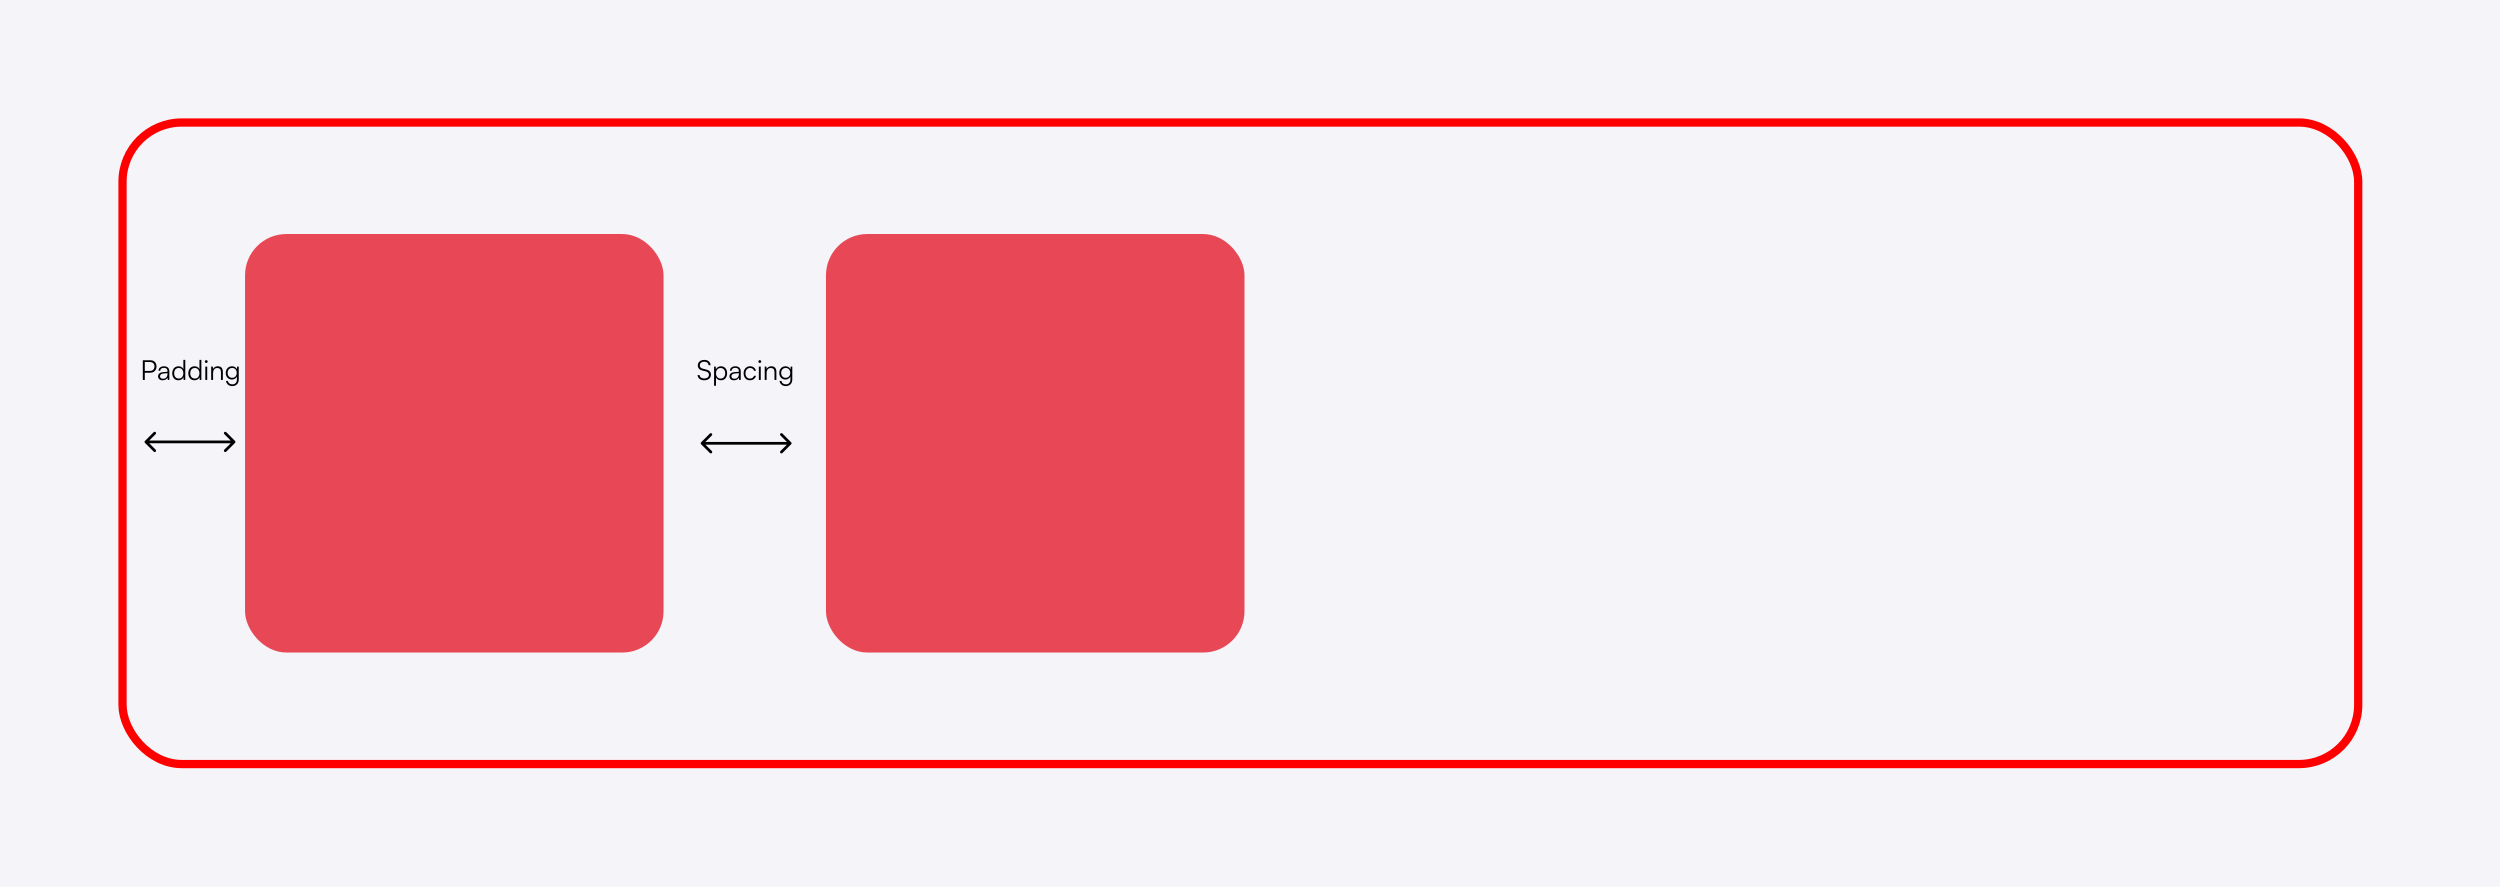 <svg width="908" height="322" viewBox="0 0 908 322" fill="none" xmlns="http://www.w3.org/2000/svg">
<rect width="908" height="322" fill="#F4F4F9"/>
<rect x="44.5" y="44.5" width="812" height="233" rx="21.5" stroke="#FF0000" stroke-width="3"/>
<rect x="89" y="85" width="152" height="152" rx="15" fill="#E84855"/>
<rect x="300" y="85" width="152" height="152" rx="15" fill="#E84855"/>
<path d="M52.646 160.146C52.451 160.342 52.451 160.658 52.646 160.854L55.828 164.036C56.024 164.231 56.34 164.231 56.535 164.036C56.731 163.84 56.731 163.524 56.535 163.328L53.707 160.5L56.535 157.672C56.731 157.476 56.731 157.16 56.535 156.964C56.34 156.769 56.024 156.769 55.828 156.964L52.646 160.146ZM85.354 160.854C85.549 160.658 85.549 160.342 85.354 160.146L82.172 156.964C81.976 156.769 81.66 156.769 81.465 156.964C81.269 157.16 81.269 157.476 81.465 157.672L84.293 160.5L81.465 163.328C81.269 163.524 81.269 163.84 81.465 164.036C81.66 164.231 81.976 164.231 82.172 164.036L85.354 160.854ZM53 160.5V161H85V160.5V160H53V160.5Z" fill="black"/>
<path d="M254.646 160.646C254.451 160.842 254.451 161.158 254.646 161.354L257.828 164.536C258.024 164.731 258.34 164.731 258.536 164.536C258.731 164.34 258.731 164.024 258.536 163.828L255.707 161L258.536 158.172C258.731 157.976 258.731 157.66 258.536 157.464C258.34 157.269 258.024 157.269 257.828 157.464L254.646 160.646ZM287.354 161.354C287.549 161.158 287.549 160.842 287.354 160.646L284.172 157.464C283.976 157.269 283.66 157.269 283.464 157.464C283.269 157.66 283.269 157.976 283.464 158.172L286.293 161L283.464 163.828C283.269 164.024 283.269 164.34 283.464 164.536C283.66 164.731 283.976 164.731 284.172 164.536L287.354 161.354ZM255 161V161.5H287V161V160.5H255V161Z" fill="black"/>
<path d="M52.59 130.84V138H51.87V130.84H52.59ZM54.6 135.37H52.44V134.72H54.46C54.98 134.72 55.383 134.57 55.67 134.27C55.957 133.963 56.1 133.567 56.1 133.08C56.1 132.587 55.957 132.2 55.67 131.92C55.383 131.633 54.993 131.49 54.5 131.49H52.13V130.84H54.6C55.06 130.84 55.457 130.933 55.79 131.12C56.13 131.307 56.39 131.57 56.57 131.91C56.757 132.25 56.85 132.643 56.85 133.09C56.85 133.523 56.757 133.913 56.57 134.26C56.39 134.607 56.13 134.88 55.79 135.08C55.457 135.273 55.06 135.37 54.6 135.37ZM59.057 138.12C58.544 138.12 58.141 137.987 57.847 137.72C57.561 137.453 57.417 137.11 57.417 136.69C57.417 136.243 57.577 135.887 57.897 135.62C58.217 135.353 58.661 135.197 59.227 135.15L60.827 135.02V134.86C60.827 134.54 60.771 134.29 60.657 134.11C60.544 133.923 60.391 133.793 60.197 133.72C60.004 133.647 59.787 133.61 59.547 133.61C59.121 133.61 58.791 133.7 58.557 133.88C58.324 134.06 58.207 134.313 58.207 134.64H57.577C57.577 134.313 57.661 134.03 57.827 133.79C57.994 133.55 58.227 133.363 58.527 133.23C58.827 133.097 59.174 133.03 59.567 133.03C59.947 133.03 60.281 133.097 60.567 133.23C60.854 133.357 61.081 133.557 61.247 133.83C61.421 134.097 61.507 134.443 61.507 134.87V138H60.927L60.837 137.15C60.691 137.457 60.457 137.697 60.137 137.87C59.824 138.037 59.464 138.12 59.057 138.12ZM59.217 137.56C59.731 137.56 60.127 137.397 60.407 137.07C60.687 136.743 60.827 136.32 60.827 135.8V135.54L59.397 135.65C58.944 135.69 58.617 135.803 58.417 135.99C58.217 136.177 58.117 136.403 58.117 136.67C58.117 136.963 58.217 137.187 58.417 137.34C58.617 137.487 58.884 137.56 59.217 137.56ZM64.792 138.12C64.325 138.12 63.925 138.01 63.592 137.79C63.258 137.57 63.002 137.27 62.822 136.89C62.642 136.503 62.552 136.07 62.552 135.59C62.552 135.103 62.642 134.667 62.822 134.28C63.002 133.893 63.258 133.59 63.592 133.37C63.932 133.143 64.342 133.03 64.822 133.03C65.222 133.03 65.575 133.117 65.882 133.29C66.195 133.463 66.435 133.727 66.602 134.08V130.71H67.292V138H66.692L66.622 137.01C66.448 137.383 66.202 137.663 65.882 137.85C65.562 138.03 65.198 138.12 64.792 138.12ZM64.912 137.49C65.272 137.49 65.575 137.41 65.822 137.25C66.069 137.083 66.258 136.857 66.392 136.57C66.525 136.277 66.592 135.943 66.592 135.57C66.592 135.197 66.525 134.867 66.392 134.58C66.258 134.293 66.069 134.067 65.822 133.9C65.575 133.733 65.272 133.65 64.912 133.65C64.565 133.65 64.265 133.733 64.012 133.9C63.765 134.067 63.575 134.293 63.442 134.58C63.315 134.867 63.252 135.197 63.252 135.57C63.252 135.943 63.315 136.277 63.442 136.57C63.575 136.857 63.765 137.083 64.012 137.25C64.265 137.41 64.565 137.49 64.912 137.49ZM70.632 138.12C70.165 138.12 69.765 138.01 69.432 137.79C69.098 137.57 68.842 137.27 68.662 136.89C68.482 136.503 68.392 136.07 68.392 135.59C68.392 135.103 68.482 134.667 68.662 134.28C68.842 133.893 69.098 133.59 69.432 133.37C69.772 133.143 70.182 133.03 70.662 133.03C71.062 133.03 71.415 133.117 71.722 133.29C72.035 133.463 72.275 133.727 72.442 134.08V130.71H73.132V138H72.532L72.462 137.01C72.288 137.383 72.042 137.663 71.722 137.85C71.402 138.03 71.038 138.12 70.632 138.12ZM70.752 137.49C71.112 137.49 71.415 137.41 71.662 137.25C71.908 137.083 72.098 136.857 72.232 136.57C72.365 136.277 72.432 135.943 72.432 135.57C72.432 135.197 72.365 134.867 72.232 134.58C72.098 134.293 71.908 134.067 71.662 133.9C71.415 133.733 71.112 133.65 70.752 133.65C70.405 133.65 70.105 133.733 69.852 133.9C69.605 134.067 69.415 134.293 69.282 134.58C69.155 134.867 69.092 135.197 69.092 135.57C69.092 135.943 69.155 136.277 69.282 136.57C69.415 136.857 69.605 137.083 69.852 137.25C70.105 137.41 70.405 137.49 70.752 137.49ZM74.572 138V133.16H75.262V138H74.572ZM74.912 131.83C74.772 131.83 74.652 131.78 74.552 131.68C74.452 131.58 74.402 131.46 74.402 131.32C74.402 131.18 74.452 131.06 74.552 130.96C74.652 130.853 74.772 130.8 74.912 130.8C75.052 130.8 75.172 130.853 75.272 130.96C75.378 131.06 75.432 131.18 75.432 131.32C75.432 131.46 75.378 131.58 75.272 131.68C75.172 131.78 75.052 131.83 74.912 131.83ZM77.391 138H76.701V133.16H77.3L77.4 134C77.561 133.693 77.787 133.457 78.081 133.29C78.38 133.117 78.707 133.03 79.061 133.03C79.727 133.03 80.207 133.213 80.501 133.58C80.794 133.947 80.941 134.433 80.941 135.04V138H80.251V135.19C80.251 134.623 80.13 134.227 79.891 134C79.657 133.773 79.341 133.66 78.941 133.66C78.447 133.66 78.064 133.827 77.79 134.16C77.524 134.487 77.391 134.923 77.391 135.47V138ZM81.986 135.44C81.986 135 82.076 134.6 82.256 134.24C82.436 133.873 82.696 133.58 83.036 133.36C83.376 133.14 83.782 133.03 84.256 133.03C84.716 133.03 85.109 133.143 85.436 133.37C85.762 133.597 85.996 133.923 86.136 134.35L86.026 134.49L86.116 133.16H86.716V137.85C86.716 138.33 86.619 138.747 86.426 139.1C86.232 139.46 85.959 139.737 85.606 139.93C85.259 140.13 84.849 140.23 84.376 140.23C83.756 140.23 83.242 140.063 82.836 139.73C82.429 139.397 82.176 138.94 82.076 138.36H82.766C82.839 138.753 83.016 139.057 83.296 139.27C83.582 139.49 83.946 139.6 84.386 139.6C84.886 139.6 85.286 139.447 85.586 139.14C85.886 138.833 86.036 138.427 86.036 137.92V136.4L86.136 136.53C85.996 136.937 85.752 137.26 85.406 137.5C85.066 137.733 84.666 137.85 84.206 137.85C83.746 137.85 83.349 137.74 83.016 137.52C82.682 137.3 82.426 137.01 82.246 136.65C82.072 136.283 81.986 135.88 81.986 135.44ZM82.676 135.43C82.676 135.763 82.739 136.067 82.866 136.34C82.999 136.613 83.186 136.83 83.426 136.99C83.672 137.15 83.966 137.23 84.306 137.23C84.652 137.23 84.949 137.153 85.196 137C85.449 136.84 85.642 136.627 85.776 136.36C85.909 136.087 85.976 135.777 85.976 135.43C85.976 135.083 85.909 134.777 85.776 134.51C85.649 134.243 85.462 134.033 85.216 133.88C84.976 133.72 84.676 133.64 84.316 133.64C83.969 133.64 83.672 133.723 83.426 133.89C83.186 134.05 82.999 134.267 82.866 134.54C82.739 134.807 82.676 135.103 82.676 135.43Z" fill="black"/>
<path d="M253.44 132.7C253.44 132.3 253.54 131.953 253.74 131.66C253.94 131.36 254.22 131.127 254.58 130.96C254.94 130.793 255.36 130.71 255.84 130.71C256.273 130.71 256.65 130.787 256.97 130.94C257.297 131.093 257.557 131.313 257.75 131.6C257.943 131.887 258.057 132.23 258.09 132.63H257.36C257.32 132.23 257.167 131.92 256.9 131.7C256.633 131.473 256.277 131.36 255.83 131.36C255.33 131.36 254.927 131.48 254.62 131.72C254.313 131.96 254.16 132.283 254.16 132.69C254.16 133.003 254.253 133.263 254.44 133.47C254.627 133.67 254.907 133.817 255.28 133.91L256.51 134.21C257.07 134.343 257.493 134.57 257.78 134.89C258.067 135.203 258.21 135.603 258.21 136.09C258.21 136.497 258.11 136.853 257.91 137.16C257.71 137.467 257.427 137.703 257.06 137.87C256.693 138.037 256.263 138.12 255.77 138.12C255.31 138.12 254.9 138.043 254.54 137.89C254.187 137.737 253.907 137.517 253.7 137.23C253.5 136.943 253.383 136.607 253.35 136.22H254.09C254.11 136.6 254.273 136.903 254.58 137.13C254.887 137.35 255.283 137.46 255.77 137.46C256.297 137.46 256.713 137.34 257.02 137.1C257.333 136.86 257.49 136.537 257.49 136.13C257.49 135.803 257.397 135.54 257.21 135.34C257.03 135.133 256.747 134.983 256.36 134.89L255.15 134.59C254.59 134.457 254.163 134.233 253.87 133.92C253.583 133.6 253.44 133.193 253.44 132.7ZM259.355 140.11V133.16H259.955L260.025 134.14C260.198 133.767 260.445 133.49 260.765 133.31C261.091 133.123 261.455 133.03 261.855 133.03C262.321 133.03 262.721 133.14 263.055 133.36C263.388 133.58 263.645 133.88 263.825 134.26C264.005 134.64 264.095 135.073 264.095 135.56C264.095 136.047 264.005 136.483 263.825 136.87C263.651 137.257 263.398 137.563 263.065 137.79C262.738 138.01 262.335 138.12 261.855 138.12C261.441 138.12 261.078 138.033 260.765 137.86C260.451 137.68 260.211 137.417 260.045 137.07V140.11H259.355ZM260.055 135.58C260.055 135.947 260.121 136.277 260.255 136.57C260.388 136.857 260.578 137.083 260.825 137.25C261.078 137.417 261.381 137.5 261.735 137.5C262.088 137.5 262.388 137.417 262.635 137.25C262.881 137.083 263.068 136.857 263.195 136.57C263.328 136.277 263.395 135.947 263.395 135.58C263.395 135.207 263.328 134.877 263.195 134.59C263.068 134.297 262.881 134.07 262.635 133.91C262.388 133.743 262.088 133.66 261.735 133.66C261.381 133.66 261.078 133.743 260.825 133.91C260.578 134.07 260.388 134.297 260.255 134.59C260.121 134.877 260.055 135.207 260.055 135.58ZM266.585 138.12C266.071 138.12 265.668 137.987 265.375 137.72C265.088 137.453 264.945 137.11 264.945 136.69C264.945 136.243 265.105 135.887 265.425 135.62C265.745 135.353 266.188 135.197 266.755 135.15L268.355 135.02V134.86C268.355 134.54 268.298 134.29 268.185 134.11C268.071 133.923 267.918 133.793 267.725 133.72C267.531 133.647 267.315 133.61 267.075 133.61C266.648 133.61 266.318 133.7 266.085 133.88C265.851 134.06 265.735 134.313 265.735 134.64H265.105C265.105 134.313 265.188 134.03 265.355 133.79C265.521 133.55 265.755 133.363 266.055 133.23C266.355 133.097 266.701 133.03 267.095 133.03C267.475 133.03 267.808 133.097 268.095 133.23C268.381 133.357 268.608 133.557 268.775 133.83C268.948 134.097 269.035 134.443 269.035 134.87V138H268.455L268.365 137.15C268.218 137.457 267.985 137.697 267.665 137.87C267.351 138.037 266.991 138.12 266.585 138.12ZM266.745 137.56C267.258 137.56 267.655 137.397 267.935 137.07C268.215 136.743 268.355 136.32 268.355 135.8V135.54L266.925 135.65C266.471 135.69 266.145 135.803 265.945 135.99C265.745 136.177 265.645 136.403 265.645 136.67C265.645 136.963 265.745 137.187 265.945 137.34C266.145 137.487 266.411 137.56 266.745 137.56ZM270.079 135.59C270.079 135.083 270.176 134.64 270.369 134.26C270.569 133.873 270.843 133.573 271.189 133.36C271.543 133.14 271.953 133.03 272.419 133.03C272.979 133.03 273.449 133.18 273.829 133.48C274.216 133.78 274.456 134.18 274.549 134.68H273.859C273.766 134.347 273.589 134.09 273.329 133.91C273.069 133.73 272.769 133.64 272.429 133.64C272.109 133.64 271.823 133.72 271.569 133.88C271.316 134.04 271.116 134.267 270.969 134.56C270.829 134.847 270.759 135.187 270.759 135.58C270.759 135.967 270.826 136.303 270.959 136.59C271.093 136.877 271.279 137.1 271.519 137.26C271.766 137.42 272.053 137.5 272.379 137.5C272.746 137.5 273.063 137.41 273.329 137.23C273.596 137.043 273.776 136.793 273.869 136.48H274.569C274.496 136.807 274.356 137.093 274.149 137.34C273.943 137.587 273.686 137.78 273.379 137.92C273.079 138.053 272.746 138.12 272.379 138.12C271.919 138.12 271.516 138.017 271.169 137.81C270.829 137.597 270.563 137.3 270.369 136.92C270.176 136.54 270.079 136.097 270.079 135.59ZM275.615 138V133.16H276.305V138H275.615ZM275.955 131.83C275.815 131.83 275.695 131.78 275.595 131.68C275.495 131.58 275.445 131.46 275.445 131.32C275.445 131.18 275.495 131.06 275.595 130.96C275.695 130.853 275.815 130.8 275.955 130.8C276.095 130.8 276.215 130.853 276.315 130.96C276.421 131.06 276.475 131.18 276.475 131.32C276.475 131.46 276.421 131.58 276.315 131.68C276.215 131.78 276.095 131.83 275.955 131.83ZM278.433 138H277.743V133.16H278.343L278.443 134C278.603 133.693 278.83 133.457 279.123 133.29C279.423 133.117 279.75 133.03 280.103 133.03C280.77 133.03 281.25 133.213 281.543 133.58C281.837 133.947 281.983 134.433 281.983 135.04V138H281.293V135.19C281.293 134.623 281.173 134.227 280.933 134C280.7 133.773 280.383 133.66 279.983 133.66C279.49 133.66 279.107 133.827 278.833 134.16C278.567 134.487 278.433 134.923 278.433 135.47V138ZM283.029 135.44C283.029 135 283.119 134.6 283.299 134.24C283.479 133.873 283.739 133.58 284.079 133.36C284.419 133.14 284.825 133.03 285.299 133.03C285.759 133.03 286.152 133.143 286.479 133.37C286.805 133.597 287.039 133.923 287.179 134.35L287.069 134.49L287.159 133.16H287.759V137.85C287.759 138.33 287.662 138.747 287.469 139.1C287.275 139.46 287.002 139.737 286.649 139.93C286.302 140.13 285.892 140.23 285.419 140.23C284.799 140.23 284.285 140.063 283.879 139.73C283.472 139.397 283.219 138.94 283.119 138.36H283.809C283.882 138.753 284.059 139.057 284.339 139.27C284.625 139.49 284.989 139.6 285.429 139.6C285.929 139.6 286.329 139.447 286.629 139.14C286.929 138.833 287.079 138.427 287.079 137.92V136.4L287.179 136.53C287.039 136.937 286.795 137.26 286.449 137.5C286.109 137.733 285.709 137.85 285.249 137.85C284.789 137.85 284.392 137.74 284.059 137.52C283.725 137.3 283.469 137.01 283.289 136.65C283.115 136.283 283.029 135.88 283.029 135.44ZM283.719 135.43C283.719 135.763 283.782 136.067 283.909 136.34C284.042 136.613 284.229 136.83 284.469 136.99C284.715 137.15 285.009 137.23 285.349 137.23C285.695 137.23 285.992 137.153 286.239 137C286.492 136.84 286.685 136.627 286.819 136.36C286.952 136.087 287.019 135.777 287.019 135.43C287.019 135.083 286.952 134.777 286.819 134.51C286.692 134.243 286.505 134.033 286.259 133.88C286.019 133.72 285.719 133.64 285.359 133.64C285.012 133.64 284.715 133.723 284.469 133.89C284.229 134.05 284.042 134.267 283.909 134.54C283.782 134.807 283.719 135.103 283.719 135.43Z" fill="black"/>
</svg>
